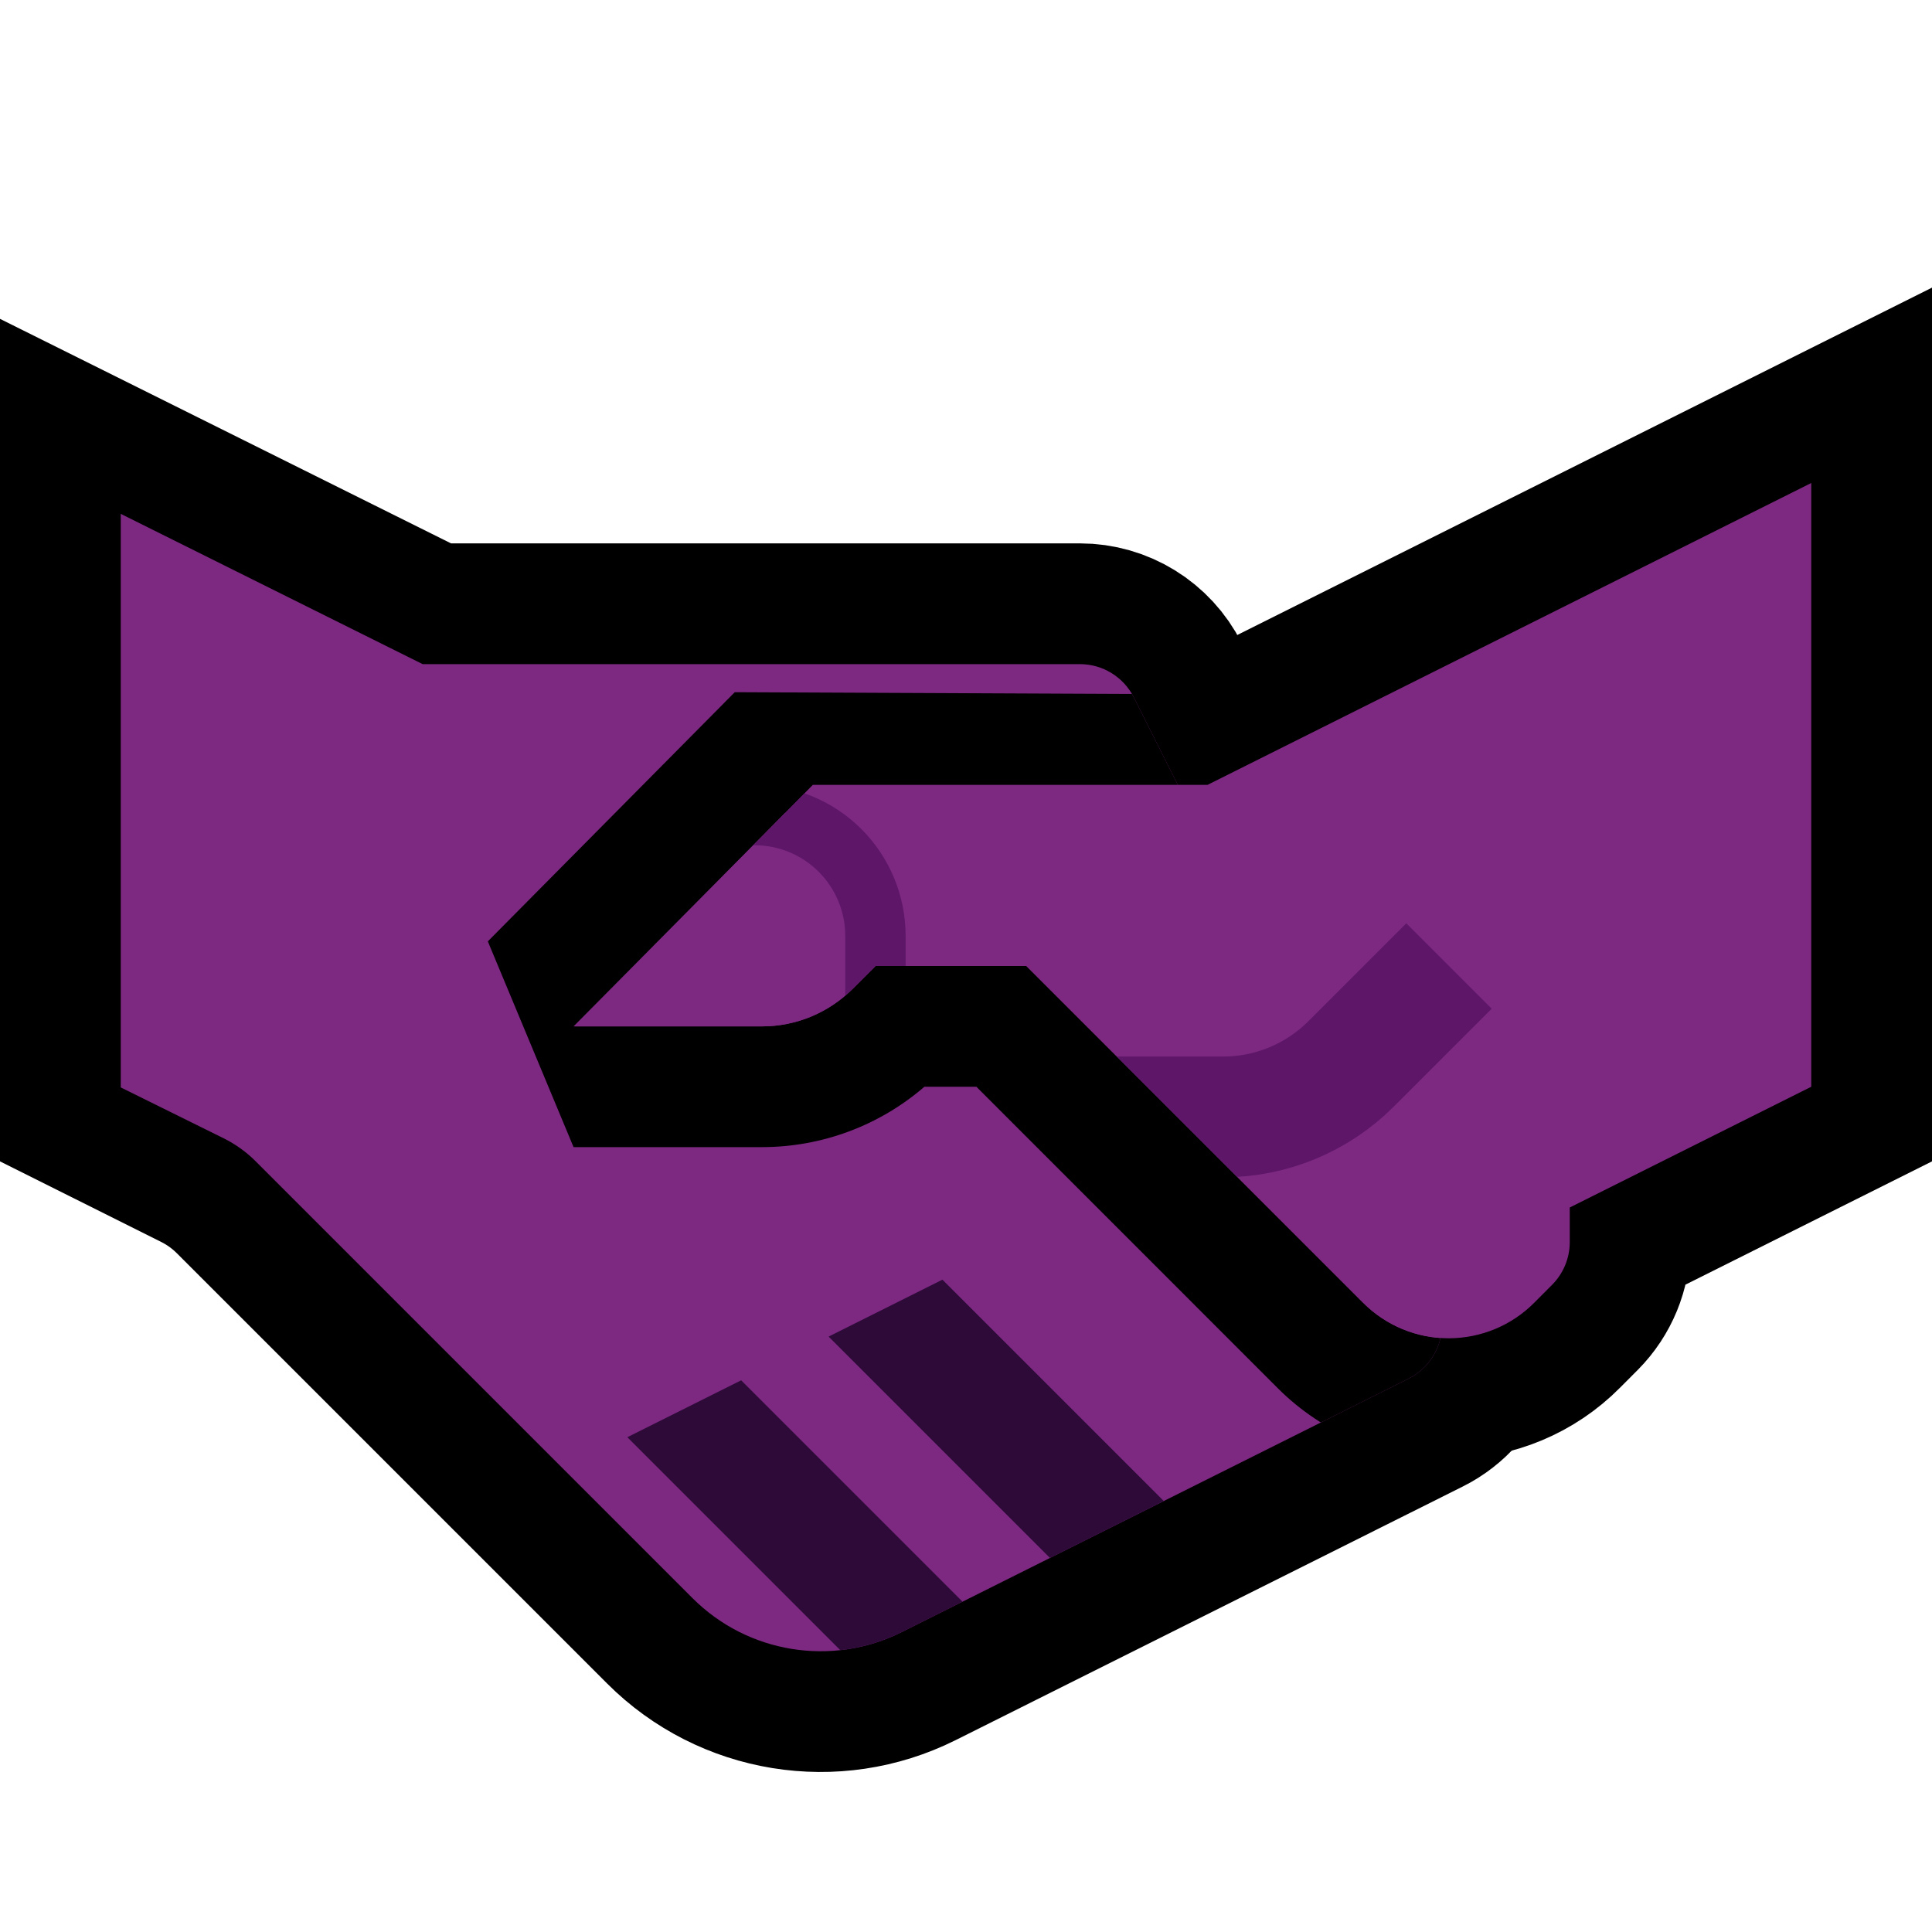 <svg clip-rule="evenodd" fill-rule="evenodd" stroke-miterlimit="2" viewBox="0 0 32 32" xmlns="http://www.w3.org/2000/svg" xmlns:xlink="http://www.w3.org/1999/xlink"><clipPath id="a"><path clip-rule="evenodd" d="m0 0h32v32h-32z"/></clipPath><clipPath id="b"><path clip-rule="evenodd" d="m4.233 19.233c-.154-.154-.333-.282-.528-.379-.556-.275-1.705-.843-1.705-.843v-9.5l5 2.489h10.886c.378 0 .724.213.894.551.917 1.825 3.864 7.685 4.997 9.94.12.237.14.512.056.764s-.264.461-.502.579c-1.811.906-5.943 2.972-8.397 4.199-1.155.577-2.55.351-3.463-.562-2.234-2.234-6.236-6.236-7.238-7.238z"/></clipPath><clipPath id="c"><path clip-rule="evenodd" d="m8 25 10-5 5 5-10 5z"/></clipPath><clipPath id="d"><path clip-rule="evenodd" d="m30 18v-10l-10 5h-6.537l-3.938 4h3.097c.562 0 1.101-.223 1.499-.621.204-.204.379-.379.379-.379h2.5s3.535 3.535 5.581 5.581c.376.376.886.586 1.417.585.532-.001 1.042-.213 1.416-.591.109-.109.21-.211.296-.297.186-.188.29-.441.29-.705 0-.27 0-.573 0-.573z"/></clipPath><path d="m0 0h32v32h-32z" fill="none"/><g clip-path="url(#a)"><path d="m4.344 19.344c-.228-.228-.491-.418-.779-.562-.589-.294-1.565-.782-1.565-.782v-9.489l5 2.489h10.886c.378 0 .724.213.894.551.917 1.825 3.864 7.685 4.997 9.94.12.237.14.512.056.764s-.264.461-.502.579c-1.811.906-5.943 2.972-8.397 4.199-1.155.577-2.55.351-3.463-.562-2.159-2.159-5.968-5.968-7.127-7.127z" fill="none" stroke="#000" stroke-width="4"/><path d="m30 18v-10l-10 5h-6.537l-2.963 3s.213.213.501.501c.398.398.937.621 1.499.621s1.101-.223 1.499-.621c.288-.288.501-.501.501-.501h2.5s3.535 3.535 5.581 5.581c.376.376.886.586 1.417.585.532-.001 1.042-.213 1.416-.591.109-.109.21-.211.296-.297.186-.188.29-.441.29-.705 0-.27 0-.573 0-.573z" fill="none" stroke="#000" stroke-width="4"/><path d="m4.233 19.233c-.154-.154-.333-.282-.528-.379-.556-.275-1.705-.843-1.705-.843v-9.5l5 2.489h10.886c.378 0 .724.213.894.551.917 1.825 3.864 7.685 4.997 9.94.12.237.14.512.056.764s-.264.461-.502.579c-1.811.906-5.943 2.972-8.397 4.199-1.155.577-2.55.351-3.463-.562-2.234-2.234-6.236-6.236-7.238-7.238z" fill="#7d2982"/><g clip-path="url(#b)"><path d="m8 25 10-5 5 5-10 5z" fill="none"/><g clip-path="url(#c)" fill="none" stroke="#2e0a39" stroke-width="2"><path d="m20 27-7-7"/><path d="m17 29-7-7"/></g><path d="m12.622 19h-3.122l-1.42-3.408 4.09-4.127 7.362.033 12.468-6.234v13.972l-4.085 2.042c-.127.529-.397 1.017-.786 1.409-.086.086-.187.188-.295.297-.75.755-1.768 1.18-2.832 1.182-1.063.002-2.084-.419-2.836-1.171l-4.994-4.995h-.861c-.745.643-1.699 1-2.689 1zm17.378-1v-9.5l-10 5-7-.031-3.5 3.531h3.122c.562 0 1.101-.223 1.499-.621.204-.204.379-.379.379-.379h2.5s3.535 3.535 5.581 5.581c.376.376.886.586 1.417.585.532-.001 1.042-.213 1.416-.591.109-.109.21-.211.296-.297.186-.188.29-.441.29-.705 0-.27 0-.573 0-.573z"/></g><path d="m30 18v-10l-10 5h-6.537l-3.938 4h3.097c.562 0 1.101-.223 1.499-.621.204-.204.379-.379.379-.379h2.5s3.535 3.535 5.581 5.581c.376.376.886.586 1.417.585.532-.001 1.042-.213 1.416-.591.109-.109.21-.211.296-.297.186-.188.29-.441.29-.705 0-.27 0-.573 0-.573z" fill="#7d2982"/><g clip-path="url(#d)" fill="none" stroke="#5d1668"><path d="m18 18.5h2.257c.796 0 1.559-.316 2.122-.879.72-.72 1.621-1.621 1.621-1.621" stroke-width="2"/><path d="m14.5 17.5v-2c0-.53-.211-1.039-.586-1.414s-.884-.586-1.414-.586h-2" stroke-linecap="round" stroke-linejoin="round" stroke-miterlimit="1.5"/></g></g></svg>